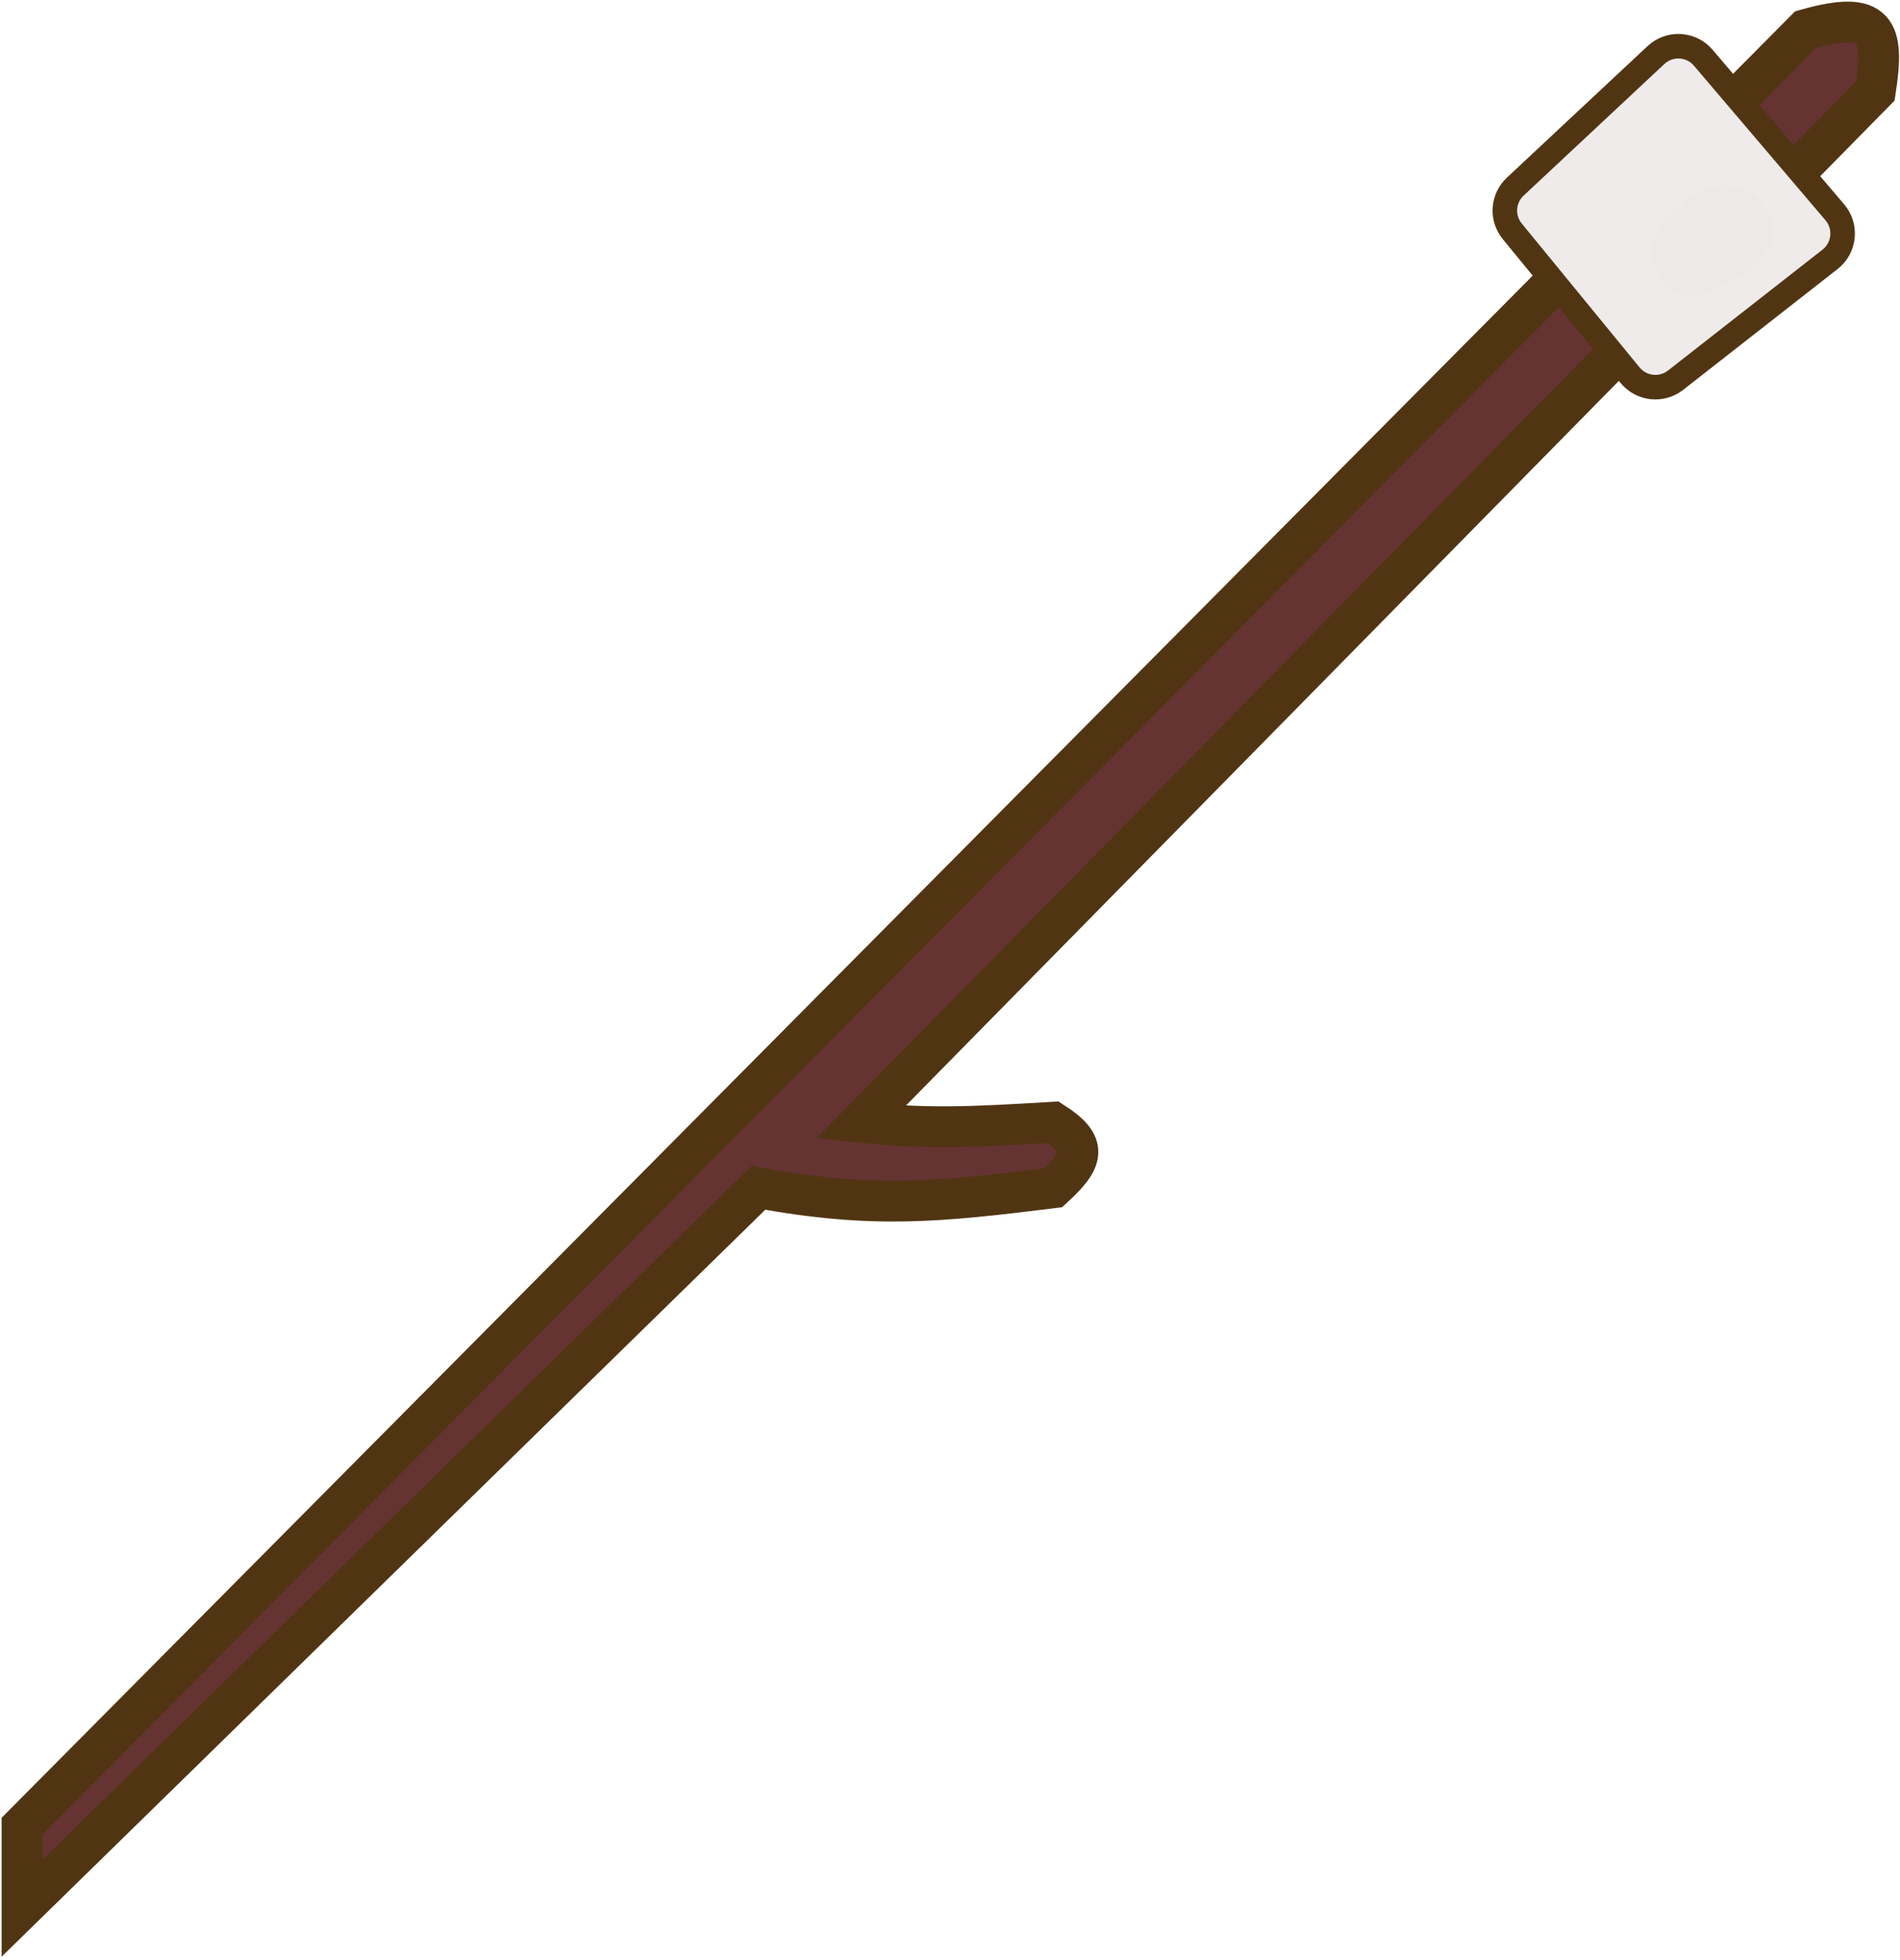 <svg width="258" height="266" viewBox="0 0 258 266" fill="none" xmlns="http://www.w3.org/2000/svg">
<path d="M3 247.889L245.21 4.013C254.959 1.247 255.91 4.183 254.654 12.346L116.883 152.339C126.101 153.316 132.16 152.976 142.993 152.339C147.788 155.41 147.171 157.409 142.993 161.227C127.372 163.155 118.615 164.075 102.995 161.227L3 259V247.889Z" fill="#663333" stroke="#513513" stroke-width="5.555"/>
<path d="M205.35 31.399C203.866 29.587 204.042 26.935 205.753 25.336L224.865 7.47C226.718 5.739 229.64 5.905 231.284 7.835L249.15 28.818C250.788 30.742 250.495 33.643 248.505 35.2L227.522 51.611C225.62 53.099 222.877 52.796 221.346 50.927L205.35 31.399Z" fill="#EEEBEA" stroke="#513513" stroke-width="3.333"/>
<g filter="url(#filter0_d)">
<path d="M240.765 31.79C240.765 35.471 233.337 40.123 229.655 40.123C225.973 40.123 224.377 37.416 224.377 33.734C224.377 30.052 230.417 25.123 234.099 25.123C237.781 25.123 240.765 28.108 240.765 31.79Z" fill="#C4C4C4" fill-opacity="0.02"/>
</g>
<defs>
<filter id="filter0_d" x="220.489" y="21.235" width="24.165" height="22.777" filterUnits="userSpaceOnUse" color-interpolation-filters="sRGB">
<feFlood flood-opacity="0" result="BackgroundImageFix"/>
<feColorMatrix in="SourceAlpha" type="matrix" values="0 0 0 0 0 0 0 0 0 0 0 0 0 0 0 0 0 0 127 0"/>
<feOffset/>
<feGaussianBlur stdDeviation="1.944"/>
<feColorMatrix type="matrix" values="0 0 0 0 0.427 0 0 0 0 0.345 0 0 0 0 0.314 0 0 0 0.8 0"/>
<feBlend mode="normal" in2="BackgroundImageFix" result="effect1_dropShadow"/>
<feBlend mode="normal" in="SourceGraphic" in2="effect1_dropShadow" result="shape"/>
</filter>
</defs>
</svg>

